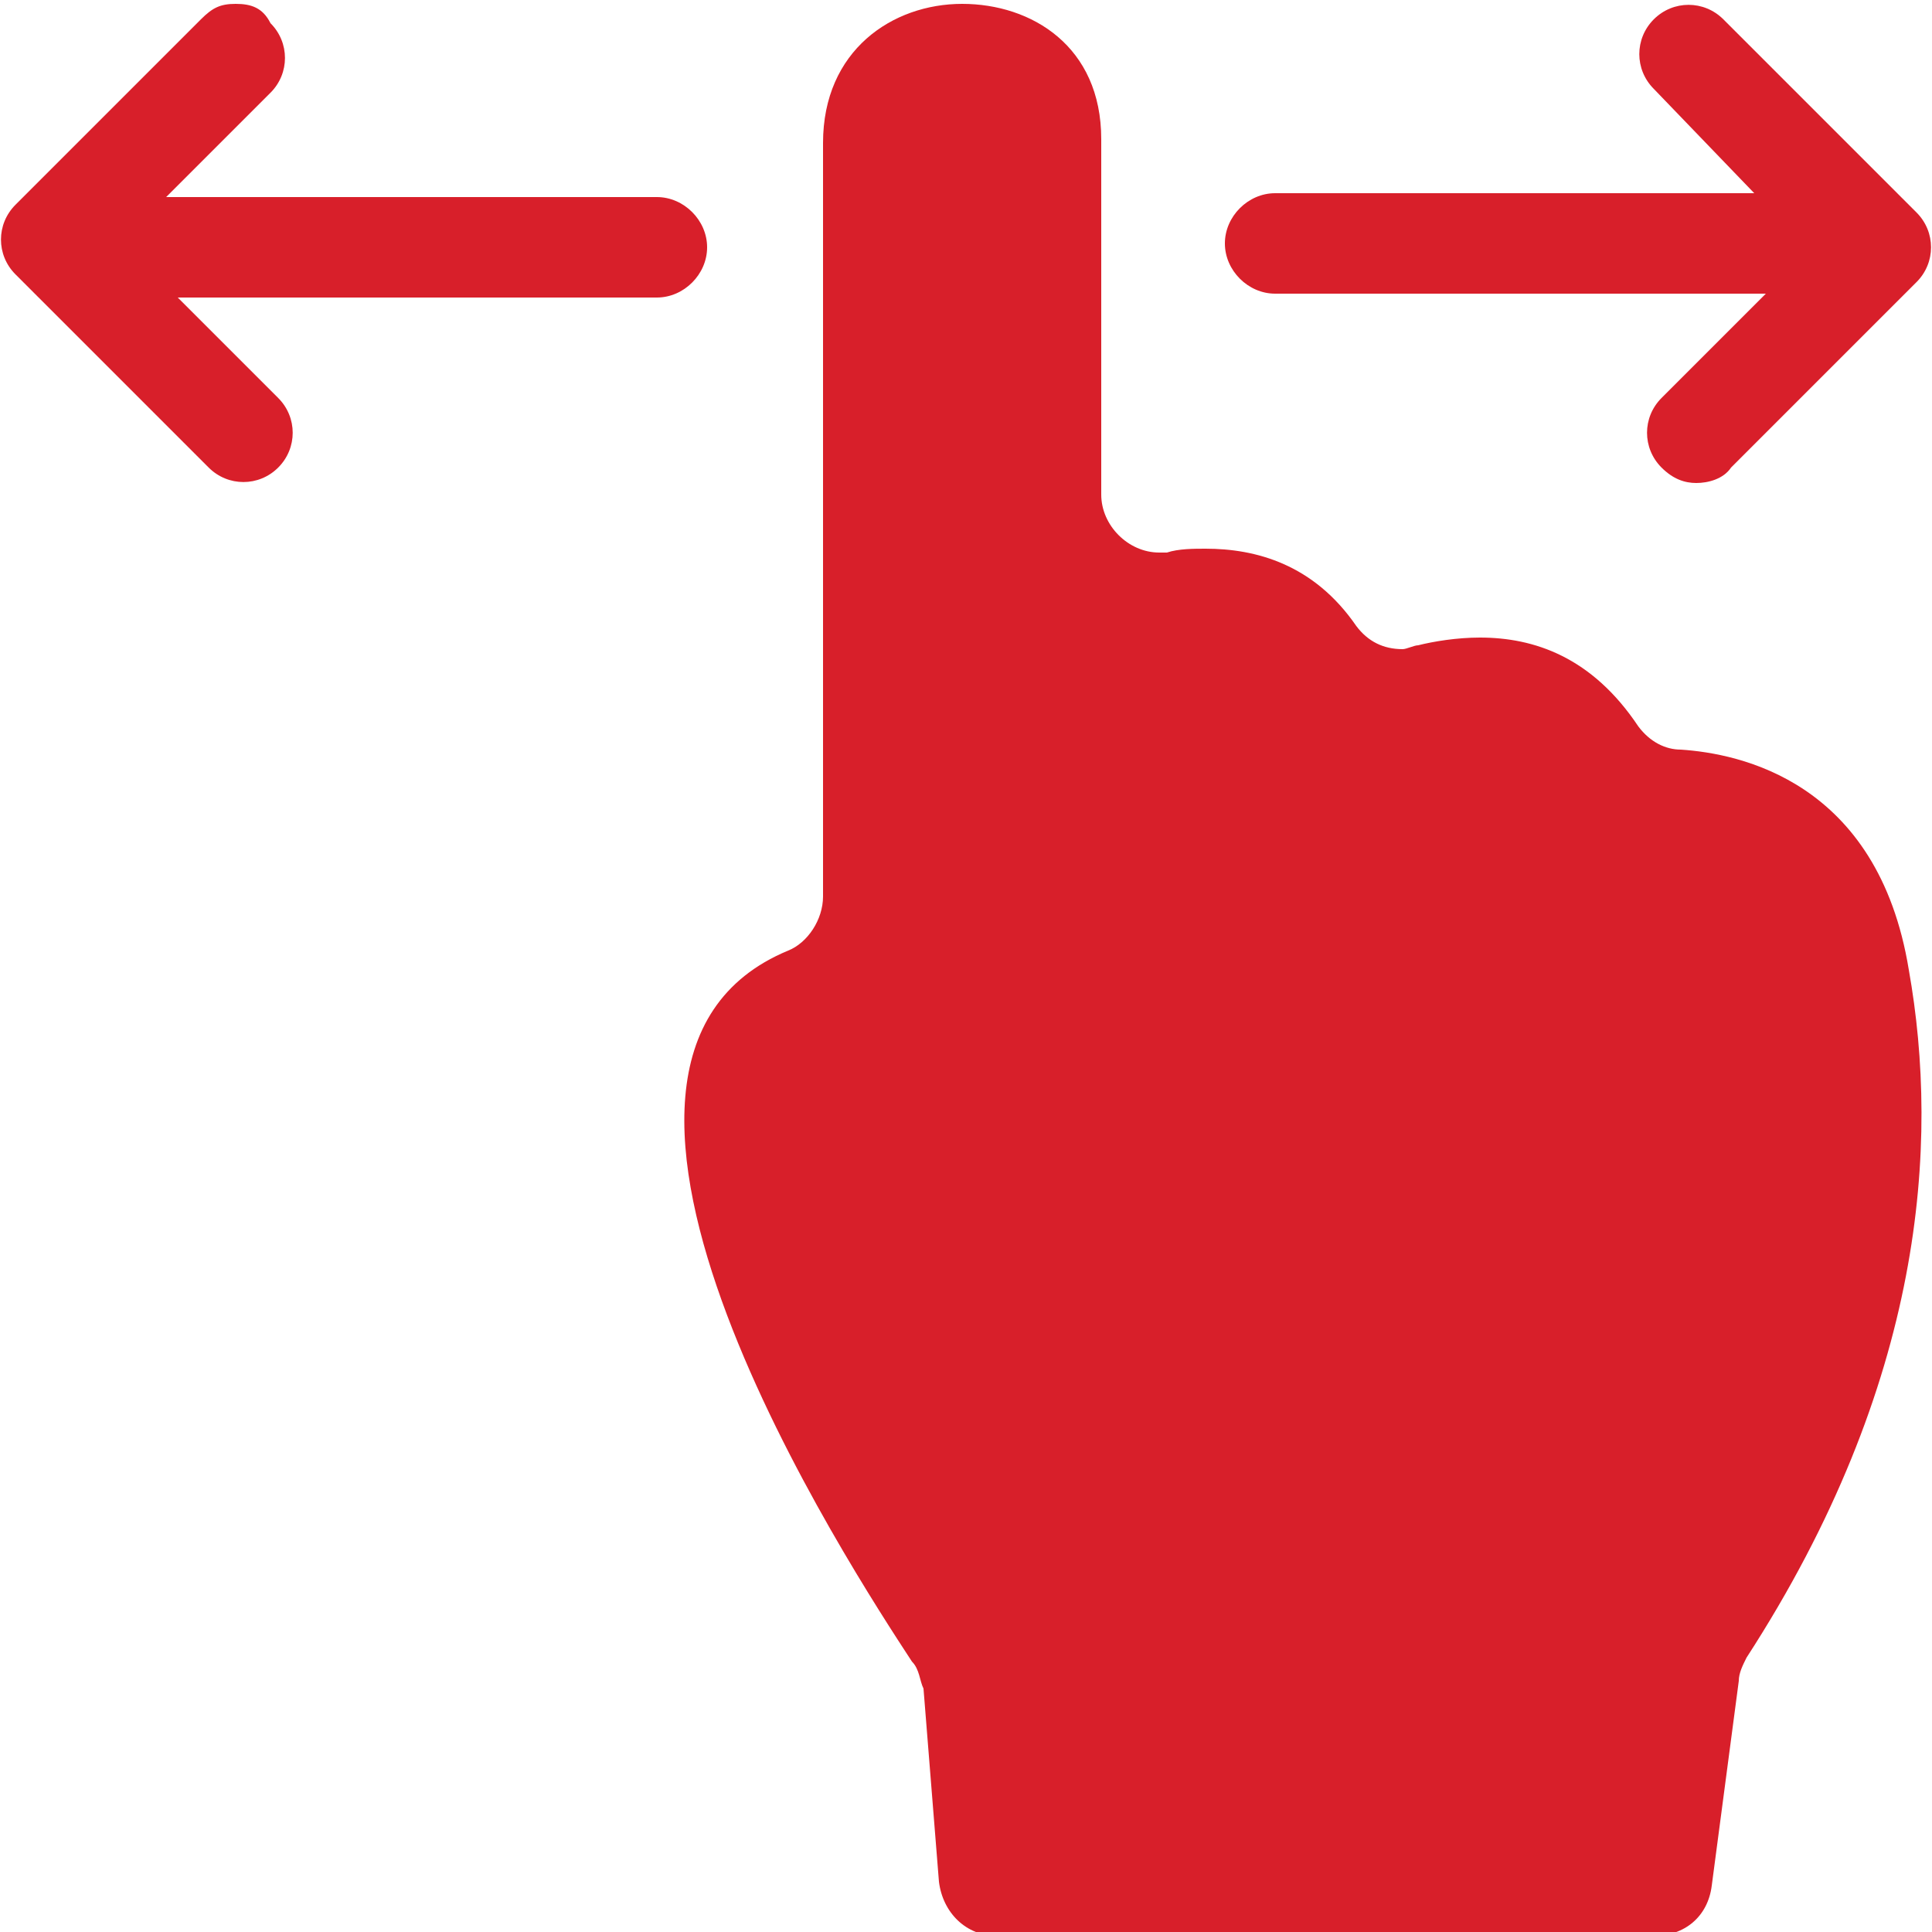 <svg xmlns="http://www.w3.org/2000/svg" id="Layer_1" viewBox="0 0 50 50">
  <style>
    .st0{fill:#D81F2A;}
  </style>
  <path d="M33 7.6h12.7L43 10.3c-.5.5-.5 1.3 0 1.8.3.3.6.4.9.4s.7-.1.9-.4l4.8-4.8c.5-.5.5-1.3 0-1.8l-5-5c-.5-.5-1.3-.5-1.8 0s-.5 1.3 0 1.8L45.4 5H33c-.7 0-1.3.6-1.3 1.3s.6 1.3 1.3 1.3z" class="st0"/>
  <path d="M49.4 25.1c-.8-4.9-4.4-5.6-5.9-5.7-.4 0-.8-.2-1.1-.6-1.2-1.8-2.7-2.3-4.1-2.3-.6 0-1.2.1-1.6.2-.1 0-.3.1-.4.1-.5 0-.9-.2-1.2-.6-1.1-1.6-2.6-2-3.9-2-.3 0-.7 0-1 .1H30c-.8 0-1.5-.7-1.5-1.5V3.6c0-2.4-1.8-3.5-3.6-3.5s-3.6 1.2-3.6 3.6v19.5c0 .6-.4 1.2-.9 1.4-7 2.9 1.7 16.1 3.2 18.4.2.2.2.5.3.7l.4 5c.1.8.7 1.4 1.5 1.4h17c.8 0 1.4-.5 1.5-1.3l.7-5.3c0-.2.1-.4.2-.6 4.6-7.1 5-13.3 4.2-17.8zM17 5.1H4.3L7 2.4c.5-.5.5-1.3 0-1.8-.2-.4-.5-.5-.9-.5s-.6.1-.9.4L.4 5.3c-.5.5-.5 1.3 0 1.8l5 5c.5.5 1.3.5 1.8 0s.5-1.3 0-1.8L4.6 7.7H17c.7 0 1.3-.6 1.3-1.3s-.6-1.3-1.3-1.3z" class="st0"/>
</svg>
